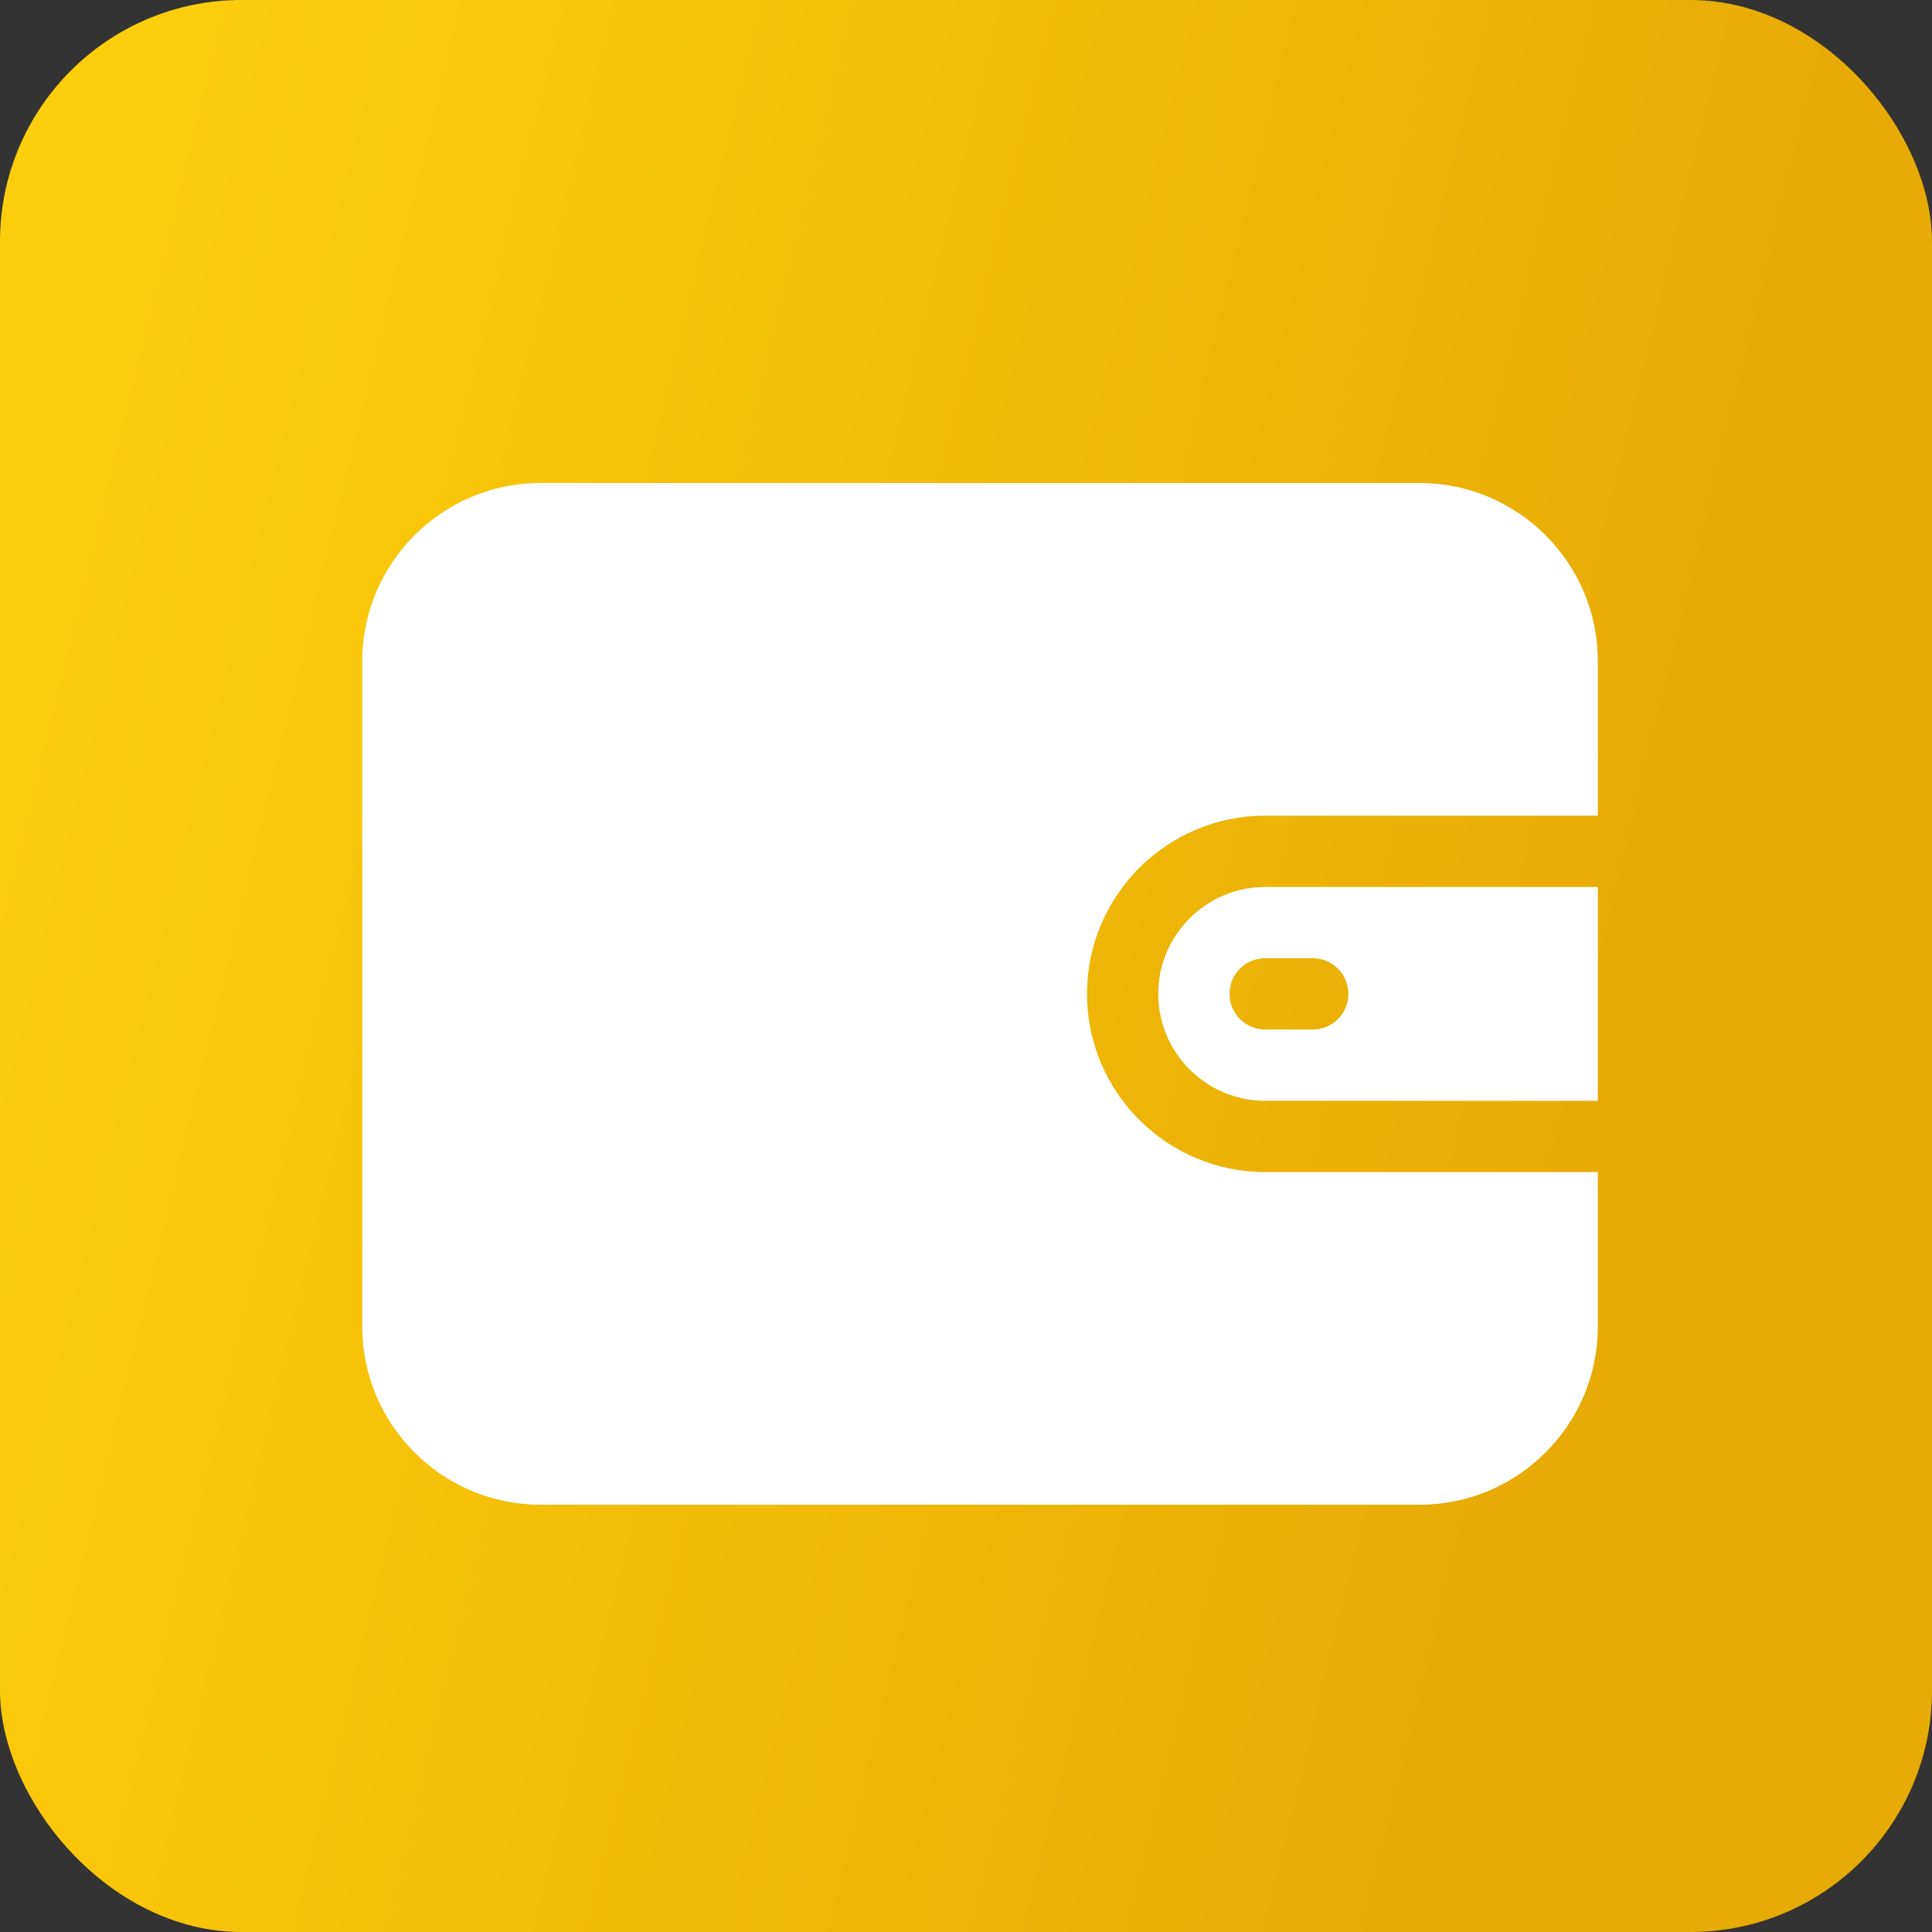 <svg width="32" height="32" viewBox="0 0 32 32" fill="none" xmlns="http://www.w3.org/2000/svg">
<rect x="0" y="0" width="32" height="32" fill="#333333" stroke="none"/>
<rect width="32" height="32" rx="4" fill="url(#paint0_linear_2007_1252)"/>
<path d="M20.955 13.51H26.465V10.952C26.465 9.324 25.141 8 23.513 8H8.952C7.324 8 6 9.324 6 10.952V21.971C6 23.599 7.324 24.923 8.952 24.923H23.513C25.141 24.923 26.465 23.599 26.465 21.971V19.413H20.955C19.328 19.413 18.004 18.089 18.004 16.462C18.004 14.834 19.328 13.51 20.955 13.51Z" fill="white"/>
<path d="M20.955 14.691C19.979 14.691 19.184 15.485 19.184 16.462C19.184 17.438 19.979 18.233 20.955 18.233H26.465V14.691L20.955 14.691ZM21.742 17.052H20.955C20.629 17.052 20.365 16.788 20.365 16.462C20.365 16.136 20.629 15.871 20.955 15.871H21.742C22.069 15.871 22.333 16.136 22.333 16.462C22.333 16.788 22.069 17.052 21.742 17.052Z" fill="white"/>
<defs>
<linearGradient id="paint0_linear_2007_1252" x1="1.875" y1="5.891" x2="27.771" y2="12.181" gradientUnits="userSpaceOnUse">
<stop stop-color="#FECD0C"/>
<stop offset="1" stop-color="#E8AB05"/>
</linearGradient>
</defs>
</svg>
